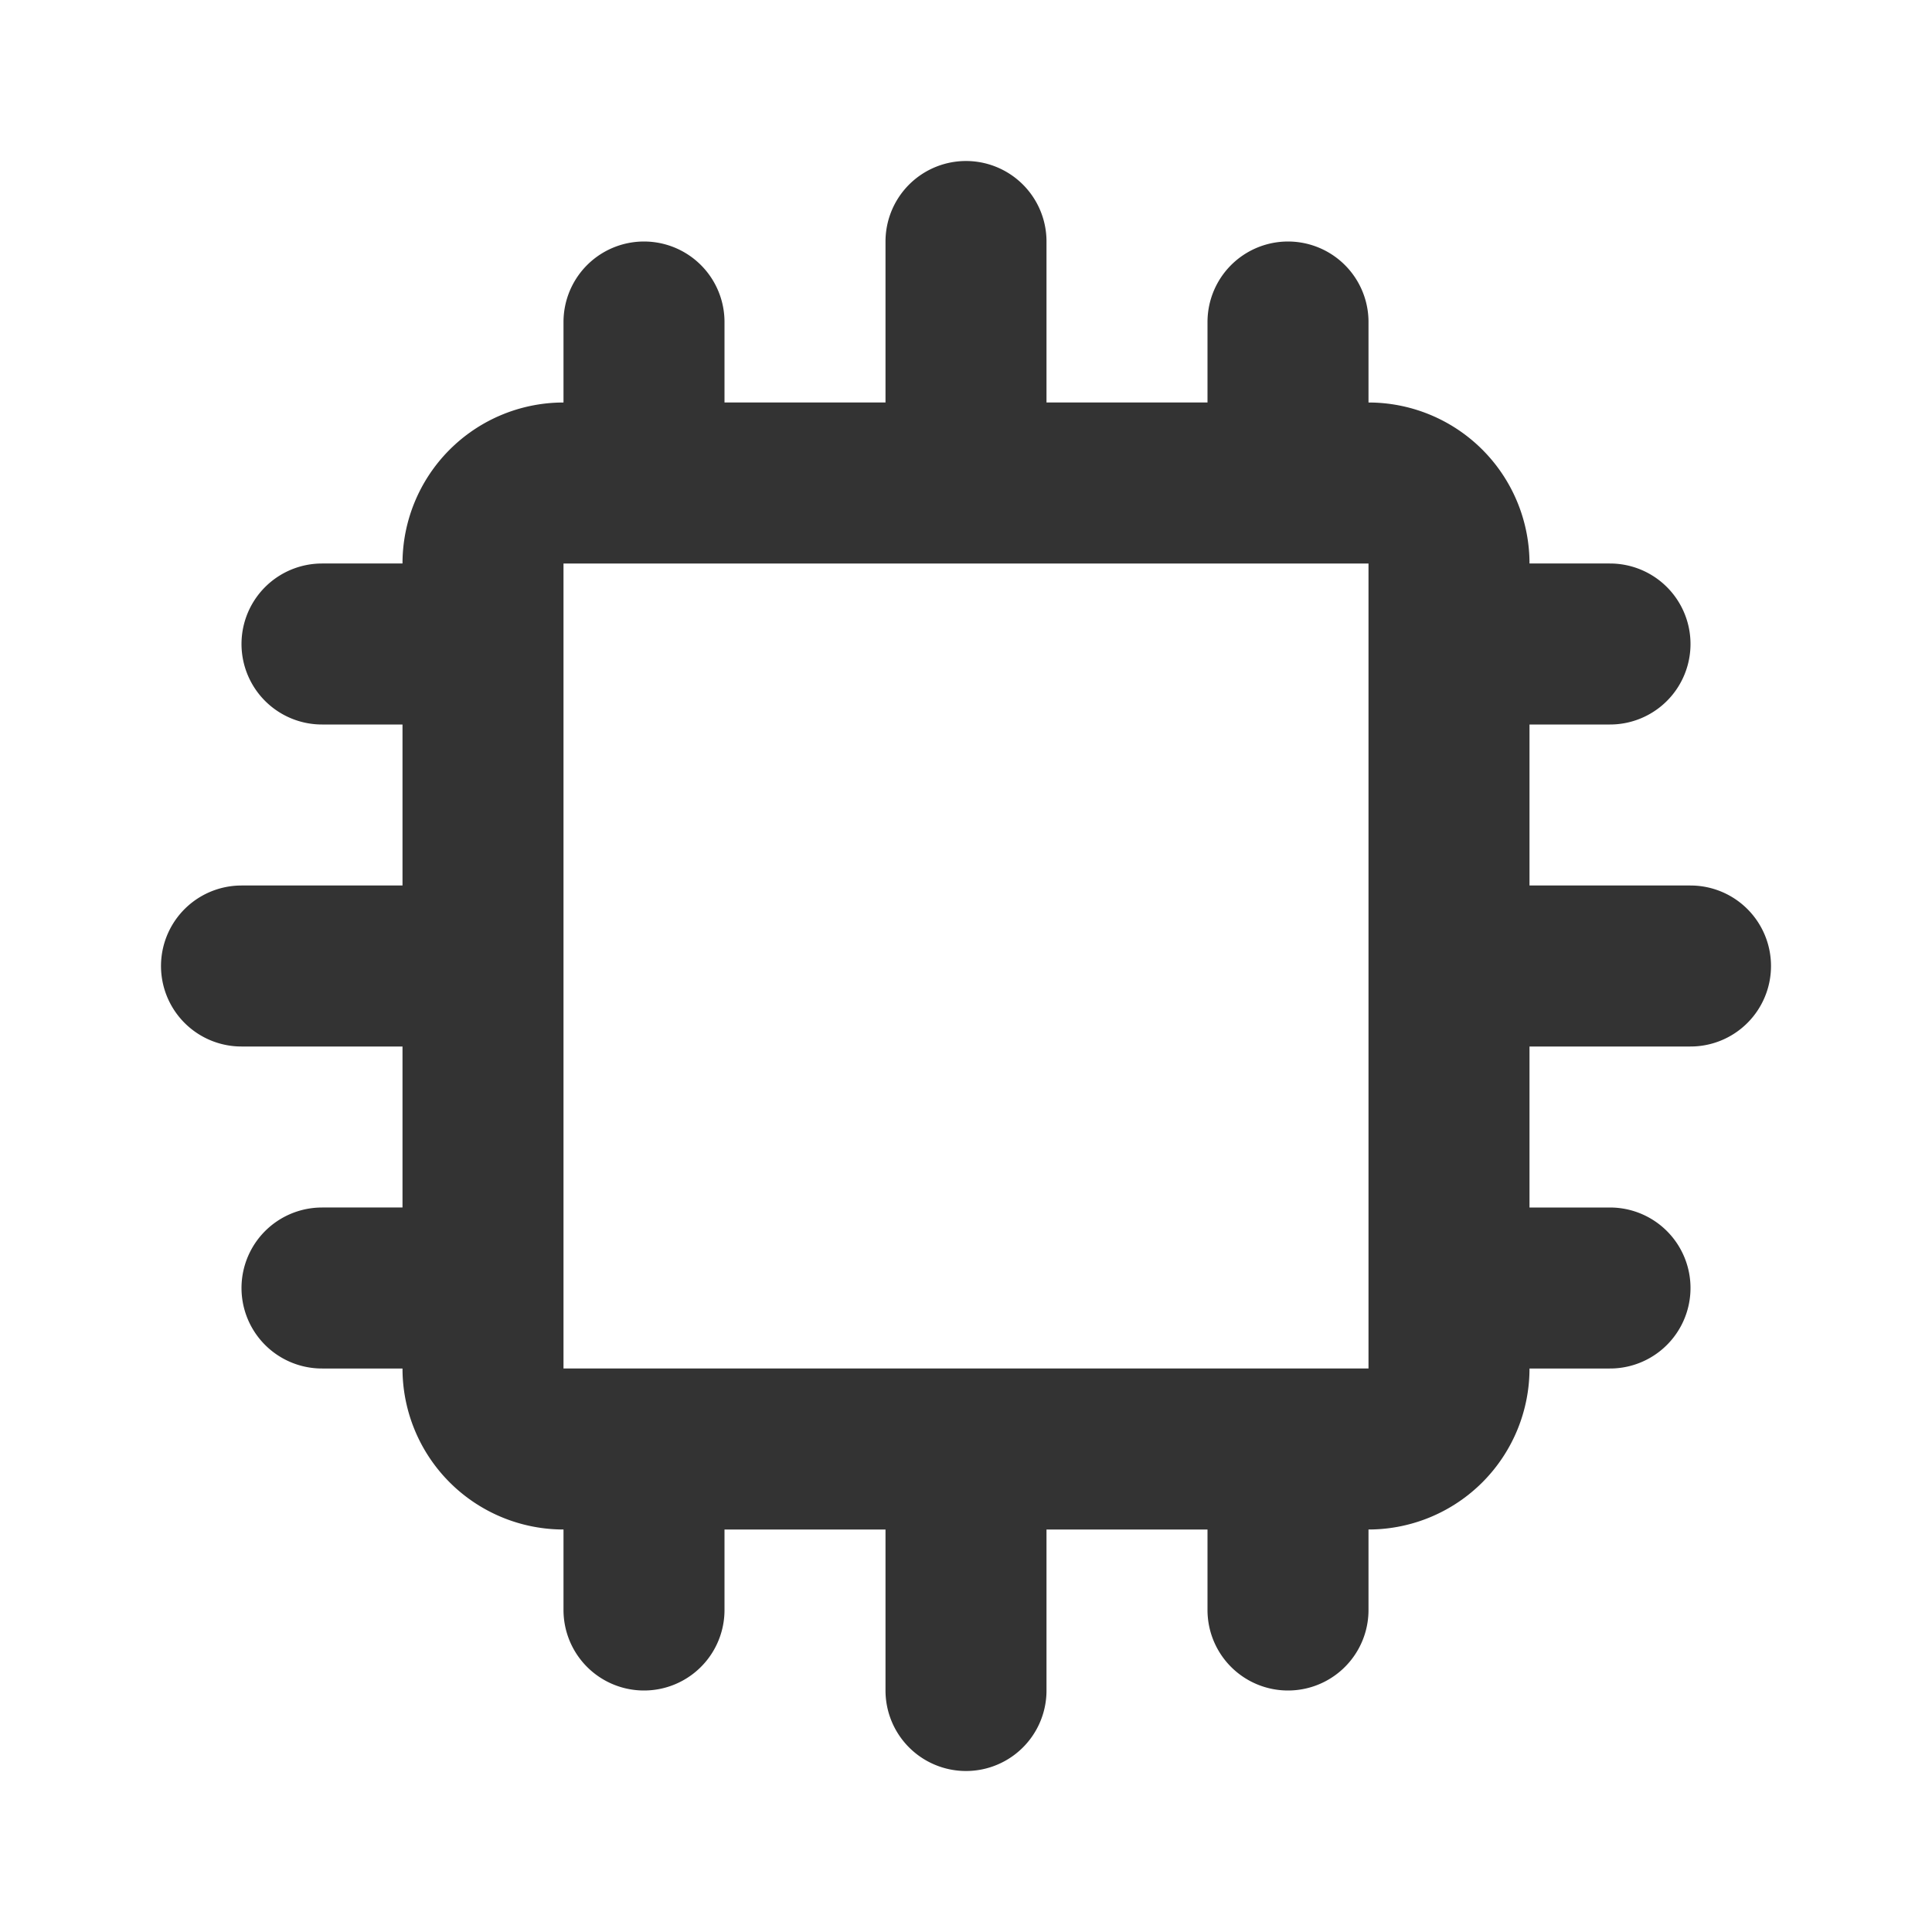 <?xml version="1.0" encoding="utf-8"?>
<!-- License: PD. Made by Mary Akveo: https://maryakveo.com/ -->
<svg fill="#000000" width="800px" height="800px" viewBox="0 0 24 24" id="chip" data-name="Flat Line" xmlns="http://www.w3.org/2000/svg" class="icon flat-line"><rect id="secondary" x="6" y="6" width="12" height="12" rx="1" style="fill: none; stroke-width: 2;"></rect><path id="primary" d="M12,6V3m4,3V4M8,6V4m10,8h3m-3,4h2M18,8h2M12,18v3M8,18v2m8-2v2M6,12H3M6,8H4m2,8H4m14,1V7a1,1,0,0,0-1-1H7A1,1,0,0,0,6,7V17a1,1,0,0,0,1,1H17A1,1,0,0,0,18,17Z" style="fill: none; stroke: #333333; stroke-linecap: round; stroke-linejoin: round; stroke-width: 2;"></path></svg>